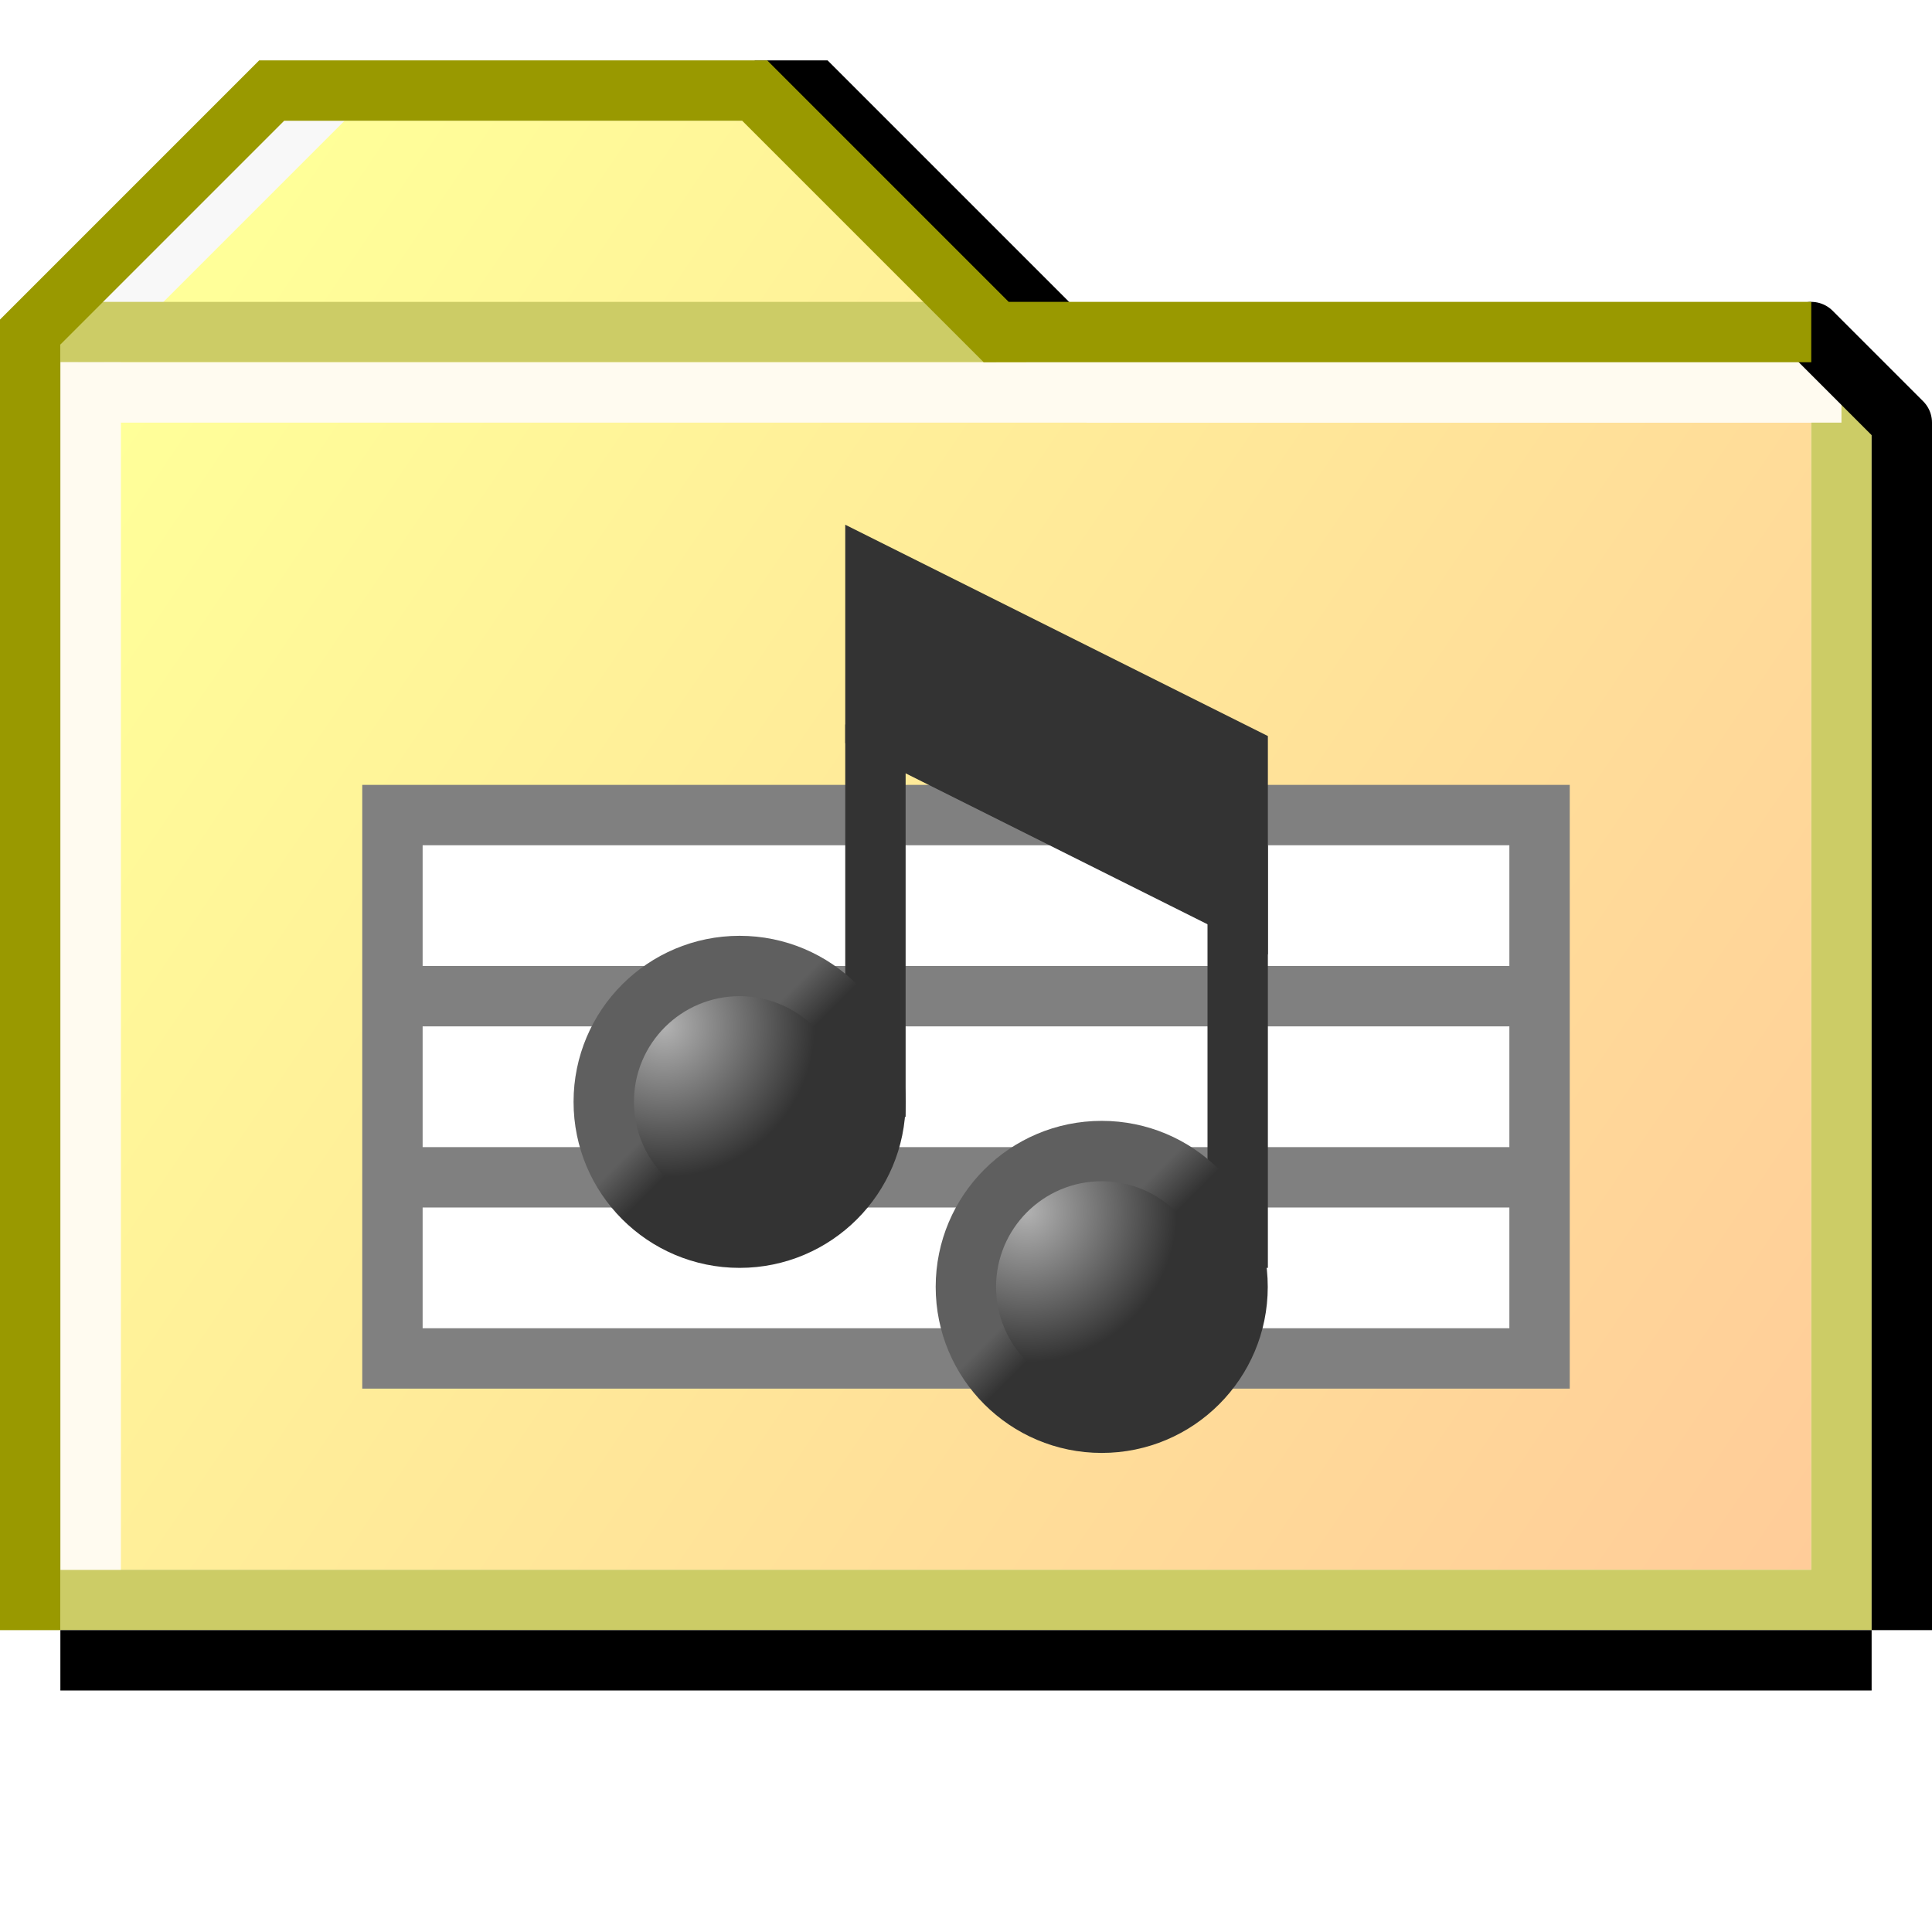 <?xml version="1.0" encoding="UTF-8" standalone="no"?>
<svg
   xmlns:dc="http://purl.org/dc/elements/1.1/"
   xmlns:cc="http://creativecommons.org/ns#"
   xmlns:rdf="http://www.w3.org/1999/02/22-rdf-syntax-ns#"
   xmlns:svg="http://www.w3.org/2000/svg"
   xmlns="http://www.w3.org/2000/svg"
   xmlns:xlink="http://www.w3.org/1999/xlink"
   xmlns:sodipodi="http://sodipodi.sourceforge.net/DTD/sodipodi-0.dtd"
   xmlns:inkscape="http://www.inkscape.org/namespaces/inkscape"
   id="svg8"
   version="1.1"
   viewBox="0 0 32 32"
   height="32"
   width="32"
   sodipodi:docname="folder-music32.svg"
   inkscape:version="0.92.3 (2405546, 2018-03-11)">
  <sodipodi:namedview
     pagecolor="#ffffff"
     bordercolor="#666666"
     borderopacity="1"
     objecttolerance="10"
     gridtolerance="10"
     guidetolerance="10"
     inkscape:pageopacity="0"
     inkscape:pageshadow="2"
     inkscape:window-width="1920"
     inkscape:window-height="948"
     id="namedview20"
     showgrid="true"
     inkscape:zoom="33.926983"
     inkscape:cx="5.0415484"
     inkscape:cy="17.004589"
     inkscape:window-x="0"
     inkscape:window-y="27"
     inkscape:window-maximized="1"
     inkscape:current-layer="svg8">
    <inkscape:grid
       type="xygrid"
       id="grid4530"
       spacingx="0.5"
       spacingy="0.5"
       empspacing="2" />
  </sodipodi:namedview>
  <defs
     id="defs2">
    <linearGradient
       inkscape:collect="always"
       id="linearGradient4641">
      <stop
         style="stop-color:#b2b2b2;stop-opacity:1"
         offset="0"
         id="stop4637" />
      <stop
         style="stop-color:#333333;stop-opacity:1"
         offset="1"
         id="stop4639" />
    </linearGradient>
    <linearGradient
       inkscape:collect="always"
       id="linearGradient4625">
      <stop
         style="stop-color:#5f5f5f;stop-opacity:1"
         offset="0"
         id="stop4621" />
      <stop
         style="stop-color:#333333;stop-opacity:1"
         offset="1"
         id="stop4623" />
    </linearGradient>
    <linearGradient
       id="linearGradient4716">
      <stop
         id="stop4712"
         offset="0"
         style="stop-color:#ffff99;stop-opacity:1" />
      <stop
         id="stop4714"
         offset="1"
         style="stop-color:#ffcc99;stop-opacity:1" />
    </linearGradient>
    <linearGradient
       gradientTransform="translate(-16,5)"
       gradientUnits="userSpaceOnUse"
       y2="309.533"
       x2="46"
       y1="290.533"
       x1="18"
       id="linearGradient4718"
       xlink:href="#linearGradient4716" />
    <linearGradient
       inkscape:collect="always"
       xlink:href="#linearGradient4625"
       id="linearGradient4627"
       x1="12"
       y1="17.5"
       x2="12.5"
       y2="18"
       gradientUnits="userSpaceOnUse" />
    <radialGradient
       inkscape:collect="always"
       xlink:href="#linearGradient4641"
       id="radialGradient4647"
       cx="10.938"
       cy="16.938"
       fx="10.938"
       fy="16.938"
       r="2.25"
       gradientUnits="userSpaceOnUse"
       gradientTransform="matrix(1.111,-1.3519471e-7,1.351947e-7,1.111,-1.153,-1.819)" />
    <radialGradient
       inkscape:collect="always"
       xlink:href="#linearGradient4641"
       id="radialGradient4647-2"
       cx="10.938"
       cy="16.938"
       fx="10.938"
       fy="16.938"
       r="2.25"
       gradientUnits="userSpaceOnUse"
       gradientTransform="matrix(1.111,-1.3519471e-7,1.351947e-7,1.111,4.845,1.246)" />
    <linearGradient
       gradientTransform="translate(5.998,3.065)"
       inkscape:collect="always"
       xlink:href="#linearGradient4625"
       id="linearGradient4627-2"
       x1="12"
       y1="17.5"
       x2="12.5"
       y2="18"
       gradientUnits="userSpaceOnUse" />
  </defs>
  <g
     style="display:inline"
     id="layer2">
    <path
       id="path4742"
       d="m 17.5,5.5 -4,-4 h -1"
       style="fill:none;stroke:#000000;stroke-width:1px;stroke-linecap:butt;stroke-linejoin:miter;stroke-opacity:1" />
    <path
       id="path4710"
       d="m 2,314.533 v -21 l 3,-3 h 8 l 5,5 h 12 v 19 z"
       style="fill:url(#linearGradient4718);fill-opacity:1;stroke:none;stroke-width:1px;stroke-linecap:butt;stroke-linejoin:miter;stroke-opacity:1"
       transform="translate(0,-288.533)" />
    <path
       id="path4727"
       d="M 30.5,7 V 26.5 H 1.5"
       style="fill:none;stroke:#cccc66;stroke-width:1px;stroke-linecap:square;stroke-linejoin:miter;stroke-opacity:1" />
    <path
       id="path4735"
       d="m 1.5,294.033 3.5,-3.5"
       style="display:inline;fill:none;stroke:#f8f8f8;stroke-width:1px;stroke-linecap:square;stroke-linejoin:miter;stroke-opacity:1"
       transform="translate(0,-288.533)" />
    <path
       id="path4732"
       d="M 1.5,294.033 H 16"
       style="display:inline;fill:none;stroke:#cccc66;stroke-width:1px;stroke-linecap:square;stroke-linejoin:miter;stroke-opacity:1"
       transform="translate(0,-288.533)" />
    <path
       id="path4746"
       d="m 1.5,27.5 h 29"
       style="fill:none;stroke:#000000;stroke-width:1px;stroke-linecap:square;stroke-linejoin:miter;stroke-opacity:1" />
    <path
       id="path4748"
       d="m 31.5,7.5 v 19"
       style="fill:none;stroke:#000000;stroke-width:1px;stroke-linecap:square;stroke-linejoin:miter;stroke-opacity:1" />
    <path
       id="path4722"
       d="M 1.5,25.5 V 6.5 H 30"
       style="fill:none;stroke:#fffbf0;stroke-width:1px;stroke-linecap:square;stroke-linejoin:miter;stroke-opacity:1" />
    <path
       id="path4750"
       d="M 30,5.5 31.5,7"
       style="fill:none;stroke:#000000;stroke-width:1px;stroke-linecap:round;stroke-linejoin:miter;stroke-opacity:1" />
    <path
       id="path4729"
       d="m 0.5,315.033 v -21 l 4,-4 h 8 l 4,4 h 13"
       style="fill:none;stroke:#999900;stroke-width:1px;stroke-linecap:square;stroke-linejoin:miter;stroke-opacity:1"
       transform="translate(0,-288.533)" />
  </g>
  <rect
     style="fill:#ffffff;fill-opacity:1;fill-rule:nonzero;stroke:none;stroke-opacity:1"
     id="rect4611"
     width="19"
     height="9"
     x="6.5"
     y="13.5" />
  <path
     style="fill:none;fill-opacity:1;fill-rule:nonzero;stroke:#808080;stroke-width:1px;stroke-linecap:butt;stroke-linejoin:miter;stroke-opacity:1"
     d="m 25.5,23 v -9.5 h -19 v 3 6 h 19 v -3 h -19 v -3 h 19 z"
     id="path3785"
     inkscape:connector-curvature="0" />
  <path
     style="fill:#333333;fill-opacity:1;stroke:#333333;stroke-width:1px;stroke-linecap:butt;stroke-linejoin:miter;stroke-opacity:1"
     d="m 14.5,12 6,3 v -2.5 l -6,-3 z"
     id="path4613"
     inkscape:connector-curvature="0"
     sodipodi:nodetypes="ccccc" />
  <path
     style="fill:none;stroke:#333333;stroke-width:1px;stroke-linecap:butt;stroke-linejoin:miter;stroke-opacity:1"
     d="M 14.5,18.5 V 12"
     id="path4615"
     inkscape:connector-curvature="0"
     sodipodi:nodetypes="cc" />
  <path
     style="fill:#333333;fill-opacity:1;fill-rule:nonzero;stroke:#333333;stroke-opacity:1"
     d="M 20.5,21 V 14"
     id="path4617"
     inkscape:connector-curvature="0" />
  <circle
     style="fill:url(#radialGradient4647);fill-opacity:1;fill-rule:nonzero;stroke:url(#linearGradient4627);stroke-opacity:1"
     id="path4619"
     cx="12.25"
     cy="18.25"
     r="2.25" />
  <circle
     style="fill:url(#radialGradient4647-2);fill-opacity:1;fill-rule:nonzero;stroke:url(#linearGradient4627-2);stroke-opacity:1"
     id="path4619-9"
     cx="18.248"
     cy="21.315"
     r="2.25" />
</svg>
